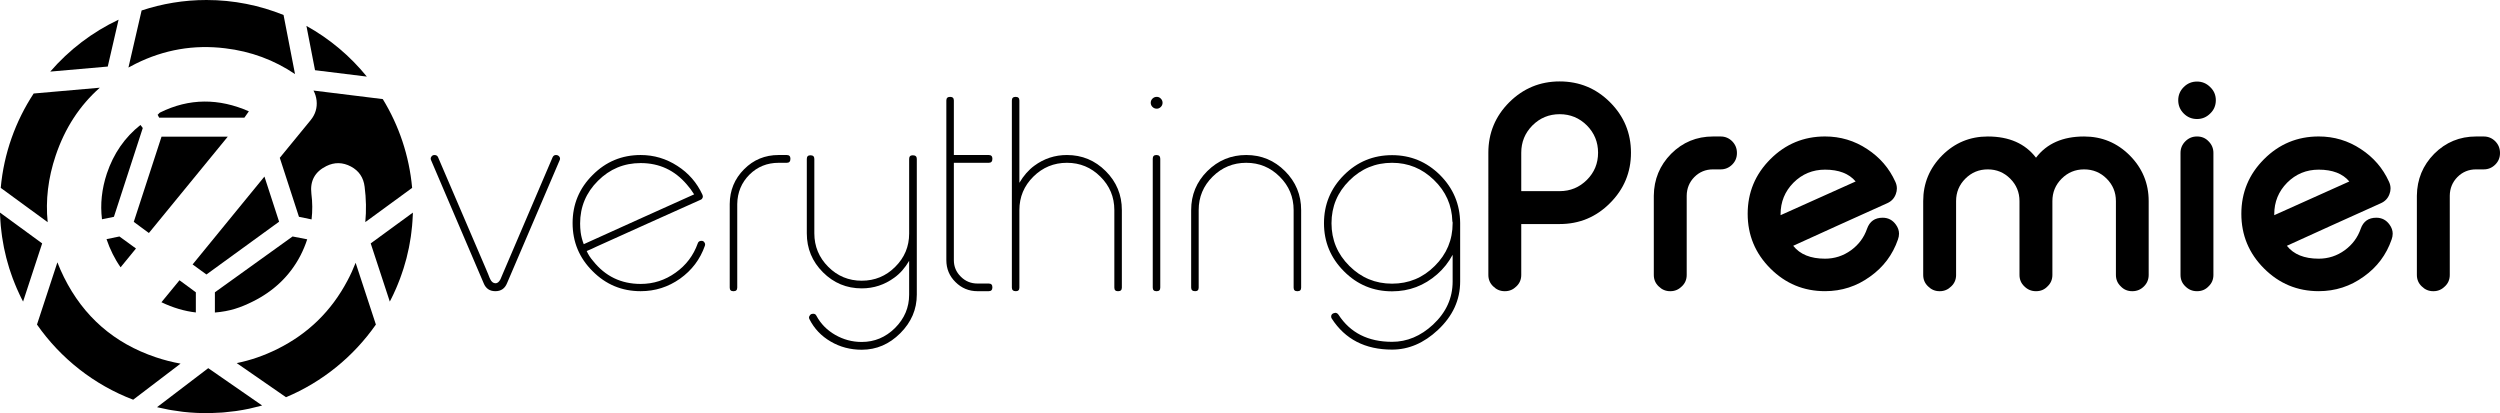 <?xml version="1.0" encoding="utf-8"?>
<!-- Generator: Adobe Illustrator 16.0.0, SVG Export Plug-In . SVG Version: 6.00 Build 0)  -->
<!DOCTYPE svg PUBLIC "-//W3C//DTD SVG 1.1//EN" "http://www.w3.org/Graphics/SVG/1.1/DTD/svg11.dtd">
<svg version="1.1" id="Layer_1" xmlns="http://www.w3.org/2000/svg" xmlns:xlink="http://www.w3.org/1999/xlink" x="0px" y="0px"
	 width="656.323px" height="108.458px" viewBox="0 0 656.323 108.458" enable-background="new 0 0 656.323 108.458"
	 xml:space="preserve">
<g>
	<path d="M31.66,70.174l4.037-4.937l-4.342-3.155l-3.39,0.699c0.436,1.305,0.974,2.602,1.615,3.893
		C30.193,67.909,30.886,69.077,31.66,70.174z"/>
	<path d="M42.008,29.548c-0.218,0.108-0.414,0.465-0.628,0.577l0.404,0.758h22.379l1.169-1.659
		C57.465,25.777,49.69,25.733,42.008,29.548z"/>
	<path d="M51.415,76.735l-4.295-3.158c-2.046,2.504-3.646,4.431-4.741,5.77c3.022,1.445,6.036,2.338,9.036,2.682V76.735z"/>
	<path d="M50.564,69.424l3.63,2.639l19.079-13.862l-3.85-11.847c-2.32,2.836-4.792,5.858-7.449,9.106
		C57.452,60.995,53.653,65.644,50.564,69.424z"/>
	<path d="M83.115,26.405c0.2,1.896-0.318,3.607-1.556,5.133c-2.351,2.865-5.061,6.174-8.108,9.895l5.032,15.484l3.314,0.685
		c0.253-2.203,0.246-4.451-0.05-6.748c-0.402-3.333,0.906-5.751,3.924-7.25c2.148-1.067,4.307-1.026,6.472,0.12
		c2.098,1.126,3.291,2.897,3.583,5.317c0.406,3.151,0.461,6.24,0.175,9.27l12.297-8.987c-0.765-8.479-3.481-16.401-7.708-23.309
		l-18.193-2.244C82.73,24.556,83.002,25.433,83.115,26.405z"/>
	<polygon points="35.117,58.254 39.09,61.168 59.789,35.883 42.404,35.883 	"/>
	<path d="M37.482,33.607l-0.61-0.8c-4.094,3.237-7.042,7.473-8.812,12.733c-1.346,4.067-1.775,8.076-1.286,12.025l3.134-0.646
		L37.482,33.607z"/>
	<path d="M78.827,67.182c0.744-1.428,1.344-2.881,1.825-4.355l-3.844-0.745L56.415,76.734v5.314c4-0.333,6.74-1.295,9.994-2.911
		C71.759,76.481,76.049,72.497,78.827,67.182z"/>
	<path d="M31.13,5.163c-6.9,3.257-12.999,7.927-17.938,13.633l15.097-1.324L31.13,5.163z"/>
	<path d="M91.208,73.69c-4.201,7.957-10.324,13.934-18.372,17.93c-3.527,1.752-7.092,2.979-10.691,3.703l12.936,8.957
		c9.562-4.004,17.734-10.677,23.6-19.074l-5.318-16.215C92.748,70.576,92.033,72.143,91.208,73.69z"/>
	<path d="M41.226,106.892c0.132,0.03,0.266,0.059,0.396,0.091c0.87,0.207,1.742,0.393,2.622,0.557
		c0.255,0.046,0.512,0.093,0.769,0.135c0.908,0.158,1.821,0.289,2.736,0.398c0.157,0.02,0.31,0.043,0.467,0.059
		c2.195,0.242,4.409,0.348,6.618,0.323c0.218-0.004,0.43-0.013,0.646-0.019c0.892-0.021,1.784-0.062,2.675-0.126
		c0.235-0.019,0.471-0.034,0.708-0.056c0.963-0.082,1.924-0.189,2.882-0.32c0.118-0.019,0.236-0.029,0.353-0.047
		c1.095-0.16,2.185-0.354,3.268-0.58c0.132-0.027,0.262-0.062,0.394-0.092c0.906-0.197,1.805-0.418,2.698-0.662
		c0.12-0.032,0.239-0.069,0.358-0.102l-14.146-9.799L41.226,106.892z"/>
	<path d="M97.322,63.9l5.011,15.271c0.163-0.311,0.325-0.622,0.481-0.938c0.157-0.315,0.311-0.631,0.46-0.949
		c0.242-0.513,0.476-1.03,0.703-1.551c0.155-0.358,0.303-0.721,0.449-1.08c0.205-0.498,0.407-0.998,0.594-1.504
		c0.153-0.408,0.292-0.822,0.435-1.232c0.164-0.475,0.332-0.945,0.481-1.426c0.164-0.52,0.309-1.048,0.457-1.574
		c0.109-0.383,0.228-0.763,0.328-1.149c0.23-0.899,0.439-1.805,0.623-2.717c0.069-0.34,0.121-0.685,0.186-1.029
		c0.11-0.609,0.221-1.218,0.312-1.831c0.058-0.386,0.1-0.776,0.148-1.163c0.071-0.577,0.143-1.155,0.196-1.736
		c0.039-0.408,0.066-0.82,0.094-1.232c0.04-0.562,0.073-1.123,0.096-1.689c0.007-0.186,0.009-0.374,0.013-0.559L97.322,63.9z"/>
	<path d="M40.911,93.795c-10.949-3.682-18.99-10.691-24.122-21.023c-0.644-1.296-1.217-2.596-1.722-3.901L9.709,85.204
		c6.201,8.881,14.982,15.823,25.255,19.732l12.438-9.475C45.251,95.077,43.087,94.527,40.911,93.795z"/>
	<path d="M14.614,40.846c2.422-7.201,6.292-13.135,11.59-17.821L8.84,24.547c-4.758,7.246-7.827,15.689-8.647,24.776l12.325,9.009
		C11.933,52.593,12.623,46.765,14.614,40.846z"/>
	<path d="M0,55.811c0.005,0.186,0.007,0.373,0.014,0.558c0.023,0.562,0.055,1.126,0.096,1.686c0.029,0.414,0.056,0.828,0.093,1.24
		c0.055,0.578,0.125,1.152,0.196,1.727c0.05,0.391,0.093,0.782,0.15,1.17c0.089,0.605,0.2,1.211,0.31,1.813
		c0.062,0.351,0.118,0.704,0.188,1.052c0.173,0.856,0.371,1.703,0.585,2.549c0.12,0.467,0.255,0.929,0.387,1.393
		c0.141,0.495,0.275,0.993,0.43,1.483c0.157,0.498,0.332,0.99,0.501,1.48c0.137,0.393,0.27,0.784,0.414,1.172
		c0.195,0.521,0.403,1.035,0.612,1.549c0.141,0.345,0.282,0.689,0.43,1.031c0.232,0.535,0.473,1.064,0.721,1.591
		c0.143,0.304,0.289,0.603,0.437,0.903c0.161,0.324,0.328,0.643,0.496,0.965l5.01-15.272L0,55.811z"/>
	<path d="M35.639,16.723c7.452-3.701,15.277-5.05,23.47-4.046c6.764,0.804,12.871,3.074,18.34,6.771L74.44,3.934
		C68.181,1.405,61.35,0,54.195,0c-5.944,0-11.662,0.976-17.017,2.75L33.72,17.731C34.346,17.383,34.986,17.047,35.639,16.723z"/>
	<path d="M96.307,20.109c-4.375-5.388-9.757-9.919-15.862-13.312l2.258,11.635L96.307,20.109z"/>
</g>
<g>
	<path d="M126.983,74.366l-13.821-32.33c-0.141-0.329-0.118-0.623,0.071-0.881c0.188-0.305,0.458-0.458,0.811-0.458
		c0.47,0,0.788,0.188,0.952,0.564l12.445,29.016c0.188,0.447,0.435,1.035,0.741,1.763c0.234,0.635,0.411,1.058,0.529,1.27
		c0.329,0.682,0.775,1.034,1.34,1.058c0.517,0.023,0.963-0.329,1.339-1.058c0.141-0.282,0.329-0.729,0.564-1.34
		c0.353-0.822,0.599-1.397,0.74-1.728l12.375-28.946c0.188-0.399,0.481-0.599,0.881-0.599c0.399,0,0.705,0.153,0.917,0.458
		c0.188,0.282,0.212,0.576,0.071,0.881l-13.821,32.295c-0.564,1.41-1.586,2.115-3.067,2.115
		C128.57,76.446,127.547,75.752,126.983,74.366z"/>
	<path d="M155.576,71.192c-3.502-3.478-5.253-7.686-5.253-12.621s1.751-9.143,5.253-12.622c3.478-3.502,7.686-5.253,12.622-5.253
		c3.479,0,6.687,0.952,9.625,2.856c2.938,1.88,5.136,4.407,6.593,7.58c0.117,0.26,0.141,0.494,0.07,0.705
		c-0.094,0.282-0.247,0.471-0.458,0.564c-3.244,1.434-7.827,3.49-13.75,6.17c-6.018,2.727-10.577,4.783-13.68,6.17
		c-0.33,0.141-0.752,0.341-1.269,0.6c-0.541,0.234-0.976,0.423-1.305,0.564c0.423,0.939,0.975,1.797,1.657,2.573
		c3.196,4.043,7.368,6.063,12.516,6.063c3.361,0,6.417-0.986,9.167-2.961c2.75-1.951,4.689-4.514,5.817-7.686
		c0.141-0.447,0.47-0.67,0.987-0.67c0.329,0,0.576,0.129,0.741,0.387c0.211,0.283,0.258,0.588,0.141,0.918
		c-1.246,3.549-3.42,6.428-6.522,8.637c-3.103,2.187-6.546,3.279-10.331,3.279C163.262,76.446,159.054,74.696,155.576,71.192z
		 M156.986,47.465c-3.126,3.102-4.689,6.84-4.689,11.211c0,0.775,0.047,1.54,0.141,2.292c0.141,1.058,0.411,2.104,0.811,3.138
		c3.196-1.457,8.026-3.643,14.491-6.558c6.369-2.867,11.199-5.042,14.49-6.522c-0.611-0.987-1.246-1.845-1.904-2.574
		c-3.197-3.76-7.24-5.641-12.128-5.641C163.826,42.811,160.089,44.362,156.986,47.465z"/>
	<path d="M192.49,76.446c-0.611,0-0.917-0.317-0.917-0.952V53.565c0.023-3.597,1.281-6.64,3.772-9.132
		c2.468-2.491,5.488-3.737,9.061-3.737h2.151c0.634,0,0.952,0.33,0.952,0.987c0,0.705-0.317,1.058-0.952,1.058h-2.151
		c-3.009,0-5.559,1.035-7.65,3.103c-2.092,2.093-3.162,4.666-3.208,7.722v21.929c0,0.635-0.317,0.952-0.952,0.952H192.49z"/>
	<path d="M218.086,89.667c-2.468-1.434-4.325-3.385-5.57-5.852c-0.141-0.26-0.165-0.506-0.071-0.74
		c0.141-0.307,0.305-0.506,0.494-0.6l0.141-0.035l0.106-0.035c0.117-0.024,0.223-0.036,0.317-0.036c0.376,0,0.646,0.165,0.811,0.493
		c1.128,2.116,2.773,3.797,4.936,5.043c2.162,1.245,4.489,1.868,6.98,1.868c3.361,0,6.276-1.223,8.744-3.667
		c2.468-2.468,3.702-5.383,3.702-8.744v-8.884c-1.082,1.856-2.375,3.326-3.878,4.407c-2.562,1.881-5.418,2.82-8.567,2.82
		c-3.972,0-7.368-1.41-10.189-4.23c-2.82-2.82-4.23-6.229-4.23-10.225V41.718c0-0.635,0.317-0.952,0.952-0.952
		c0.682,0,1.022,0.317,1.022,0.952V61.25c0,3.432,1.222,6.369,3.667,8.814c2.421,2.42,5.347,3.631,8.779,3.631
		s6.358-1.211,8.779-3.631c2.444-2.421,3.667-5.336,3.667-8.744V41.718c0-0.635,0.317-0.952,0.952-0.952
		c0.706,0,1.058,0.317,1.058,0.952v35.644c0,3.855-1.446,7.229-4.337,10.119s-6.264,4.336-10.119,4.336
		C223.245,91.817,220.53,91.1,218.086,89.667z"/>
	<path d="M256.621,76.446c-2.256,0-4.184-0.799-5.782-2.397c-1.599-1.574-2.397-3.49-2.397-5.747V26.382
		c0-0.635,0.329-0.952,0.987-0.952c0.658,0,0.987,0.317,0.987,0.952v14.314h9.167c0.635,0,0.952,0.33,0.952,0.987
		c0,0.705-0.317,1.058-0.952,1.058h-9.167v25.561c0,1.692,0.611,3.139,1.833,4.337c1.199,1.198,2.656,1.798,4.372,1.798h2.961
		c0.635,0,0.952,0.33,0.952,0.987c0,0.683-0.317,1.022-0.952,1.022H256.621z"/>
	<path d="M293.464,76.446c-0.611,0-0.917-0.317-0.917-0.952V55.151c0-3.432-1.222-6.357-3.667-8.779
		c-2.421-2.42-5.348-3.631-8.779-3.631c-3.432,0-6.37,1.211-8.814,3.631c-2.445,2.421-3.667,5.347-3.667,8.779v20.343
		c0,0.635-0.306,0.952-0.917,0.952c-0.705,0-1.058-0.317-1.058-0.952V26.382c0-0.635,0.329-0.952,0.987-0.952
		c0.658,0,0.987,0.317,0.987,0.952v21.612c1.104-1.88,2.409-3.372,3.914-4.478c2.539-1.88,5.394-2.82,8.567-2.82
		c3.972,0,7.369,1.41,10.189,4.231c2.82,2.82,4.231,6.228,4.231,10.224v20.343c0,0.635-0.317,0.952-0.952,0.952H293.464z"/>
	<path d="M302.561,28.074c-0.306-0.305-0.458-0.669-0.458-1.093c0-0.423,0.152-0.787,0.458-1.093
		c0.306-0.305,0.682-0.458,1.128-0.458c0.424,0,0.776,0.153,1.058,0.458c0.306,0.306,0.459,0.67,0.459,1.093
		c0,0.423-0.153,0.788-0.459,1.093c-0.306,0.306-0.658,0.458-1.058,0.458C303.242,28.532,302.866,28.38,302.561,28.074z
		 M303.583,76.446c-0.635,0-0.952-0.317-0.952-0.952V41.683c0-0.658,0.317-0.987,0.952-0.987c0.682,0,1.022,0.33,1.022,0.987v33.811
		c0,0.635-0.306,0.952-0.917,0.952H303.583z"/>
	<path d="M340.531,76.446c-0.611,0-0.916-0.317-0.916-0.952V55.151c0-3.432-1.223-6.357-3.667-8.779
		c-2.421-2.42-5.348-3.631-8.779-3.631s-6.369,1.211-8.813,3.631c-2.445,2.421-3.667,5.347-3.667,8.779v20.343
		c0,0.635-0.306,0.952-0.917,0.952c-0.705,0-1.058-0.317-1.058-0.952V55.151c0-3.996,1.41-7.404,4.231-10.224
		c2.843-2.821,6.252-4.231,10.224-4.231c3.973,0,7.369,1.41,10.189,4.231c2.82,2.82,4.23,6.228,4.23,10.224v20.343
		c0,0.635-0.306,0.952-0.916,0.952H340.531z"/>
	<path d="M349.628,83.638c-0.165-0.259-0.2-0.553-0.105-0.882c0.117-0.259,0.317-0.436,0.6-0.528
		c0.188-0.071,0.328-0.106,0.423-0.106c0.329,0,0.61,0.164,0.846,0.494c3.079,4.748,7.769,7.121,14.067,7.121
		c3.925,0,7.51-1.504,10.753-4.512c3.432-3.197,5.147-6.97,5.147-11.318v-7.016c-1.081,1.998-2.433,3.702-4.054,5.112
		c-3.408,2.985-7.357,4.478-11.847,4.478c-4.936,0-9.144-1.75-12.622-5.253c-3.502-3.502-5.253-7.709-5.253-12.622
		c0-4.936,1.751-9.154,5.253-12.657c3.479-3.479,7.687-5.218,12.622-5.218c4.889,0,9.084,1.74,12.587,5.218
		c3.479,3.479,5.241,7.674,5.288,12.586v15.371c0,4.842-1.951,9.084-5.853,12.729c-3.666,3.432-7.674,5.146-12.022,5.146
		C358.407,91.782,353.13,89.067,349.628,83.638z M354.247,47.395c-3.127,3.102-4.689,6.84-4.689,11.211
		c0,4.372,1.562,8.109,4.689,11.211c3.103,3.104,6.839,4.654,11.211,4.654s8.109-1.551,11.212-4.654
		c3.126-3.102,4.688-6.839,4.688-11.211V58.36l-0.07-0.248c-0.117-4.254-1.728-7.873-4.83-10.858c-3.079-3.008-6.746-4.513-11-4.513
		C361.086,42.741,357.35,44.292,354.247,47.395z"/>
	<path d="M399.374,58.817V72.18c0,1.198-0.423,2.197-1.269,2.996c-0.847,0.847-1.846,1.27-2.997,1.27h-0.105
		c-1.152,0-2.151-0.423-2.997-1.27c-0.846-0.799-1.27-1.798-1.27-2.996V40.096c0-5.17,1.834-9.589,5.5-13.256
		c3.667-3.643,8.074-5.464,13.222-5.464c5.17,0,9.577,1.821,13.221,5.464c3.667,3.667,5.5,8.086,5.5,13.256
		c0,5.147-1.833,9.555-5.5,13.221c-3.644,3.668-8.051,5.5-13.221,5.5H399.374z M399.374,50.18h10.084
		c2.797,0,5.183-0.988,7.157-2.962c1.95-1.951,2.926-4.325,2.926-7.122c0-2.796-0.976-5.183-2.926-7.157
		c-1.975-1.975-4.36-2.961-7.157-2.961c-2.798,0-5.183,0.987-7.157,2.961c-1.951,1.974-2.927,4.36-2.927,7.157V50.18z"/>
	<path d="M451.729,35.831c1.176,0,2.187,0.423,3.032,1.269c0.822,0.846,1.234,1.857,1.234,3.032v0.07
		c0,1.176-0.412,2.174-1.234,2.997c-0.846,0.846-1.856,1.269-3.032,1.269h-2.009c-1.928,0-3.562,0.67-4.901,2.01
		c-1.316,1.339-1.986,2.974-2.01,4.9V72.18c0,1.198-0.423,2.197-1.269,2.996c-0.847,0.847-1.846,1.27-2.997,1.27h-0.105
		c-1.152,0-2.151-0.423-2.997-1.27c-0.847-0.799-1.27-1.798-1.27-2.996V51.378c0.047-4.301,1.563-7.968,4.548-11
		c3.032-3.032,6.699-4.548,11.001-4.548H451.729z"/>
	<path d="M497.563,47.677c0.282,0.587,0.423,1.187,0.423,1.798c0,0.493-0.094,0.986-0.282,1.48
		c-0.399,1.105-1.151,1.904-2.256,2.397c-3.291,1.48-7.615,3.432-12.975,5.853c-6.652,3.009-10.554,4.783-11.705,5.324
		c1.786,2.256,4.571,3.384,8.355,3.384c2.515,0,4.795-0.74,6.84-2.222c1.998-1.457,3.396-3.336,4.195-5.641
		c0.682-1.927,2.045-2.891,4.09-2.891c1.457,0,2.621,0.611,3.49,1.833c0.541,0.753,0.812,1.54,0.812,2.362
		c0,0.494-0.095,1-0.282,1.516c-1.387,4.02-3.82,7.264-7.298,9.731c-3.526,2.562-7.475,3.843-11.847,3.843
		c-5.594,0-10.377-1.986-14.349-5.959c-3.973-3.971-5.959-8.754-5.959-14.349c0-5.594,1.986-10.377,5.959-14.35
		c3.972-3.972,8.755-5.958,14.349-5.958c4.043,0,7.733,1.105,11.07,3.314C493.509,41.307,495.965,44.151,497.563,47.677z
		 M479.124,44.539c-3.243,0-6.006,1.141-8.285,3.42c-2.256,2.28-3.385,5.042-3.385,8.285v0.247l19.709-8.85
		C485.423,45.573,482.743,44.539,479.124,44.539z"/>
	<path d="M513.534,72.18c0,1.198-0.423,2.197-1.269,2.996c-0.847,0.847-1.846,1.27-2.997,1.27h-0.105
		c-1.152,0-2.151-0.423-2.997-1.27c-0.847-0.799-1.27-1.798-1.27-2.996V52.789c0-4.653,1.657-8.649,4.972-11.987
		c3.313-3.314,7.31-4.971,11.987-4.971c5.594,0,9.812,1.857,12.656,5.57c2.821-3.713,7.028-5.57,12.622-5.57
		c4.677,0,8.673,1.657,11.987,4.971c3.314,3.337,4.972,7.333,4.972,11.987V72.18c0,1.176-0.412,2.174-1.234,2.996
		c-0.847,0.847-1.857,1.27-3.032,1.27h-0.07c-1.199,0-2.198-0.423-2.997-1.27c-0.846-0.799-1.27-1.798-1.27-2.996V52.789
		c0-2.304-0.811-4.266-2.433-5.888c-1.621-1.622-3.596-2.433-5.923-2.433c-2.304,0-4.266,0.811-5.888,2.433
		c-1.622,1.622-2.433,3.584-2.433,5.888V72.18c0,1.198-0.423,2.197-1.27,2.996c-0.799,0.847-1.798,1.27-2.996,1.27h-0.071
		c-1.175,0-2.186-0.423-3.031-1.27c-0.847-0.799-1.27-1.798-1.27-2.996V52.789c0-2.304-0.812-4.266-2.433-5.888
		c-1.622-1.622-3.585-2.433-5.888-2.433c-2.304,0-4.267,0.811-5.889,2.433c-1.621,1.622-2.433,3.584-2.433,5.888V72.18z"/>
	<path d="M576.785,31.247c-1.363,0-2.527-0.481-3.49-1.445c-0.965-0.964-1.446-2.127-1.446-3.491c0-1.34,0.481-2.491,1.446-3.455
		c0.963-0.963,2.127-1.445,3.49-1.445c1.34,0,2.491,0.482,3.455,1.445c0.987,0.94,1.48,2.092,1.48,3.455
		c0,1.387-0.493,2.551-1.48,3.491C579.276,30.766,578.125,31.247,576.785,31.247z M576.82,35.831c1.198,0,2.197,0.423,2.996,1.269
		c0.847,0.846,1.27,1.857,1.27,3.032V72.18c0,1.198-0.423,2.197-1.27,2.996c-0.799,0.847-1.798,1.27-2.996,1.27h-0.07
		c-1.176,0-2.187-0.423-3.032-1.27c-0.847-0.799-1.27-1.798-1.27-2.996V40.132c0-1.175,0.423-2.186,1.27-3.032
		c0.846-0.846,1.856-1.269,3.032-1.269H576.82z"/>
	<path d="M627.166,47.677c0.282,0.587,0.423,1.187,0.423,1.798c0,0.493-0.094,0.986-0.282,1.48
		c-0.399,1.105-1.151,1.904-2.256,2.397c-3.291,1.48-7.615,3.432-12.975,5.853c-6.652,3.009-10.554,4.783-11.705,5.324
		c1.786,2.256,4.571,3.384,8.355,3.384c2.515,0,4.795-0.74,6.84-2.222c1.998-1.457,3.396-3.336,4.195-5.641
		c0.682-1.927,2.045-2.891,4.09-2.891c1.457,0,2.621,0.611,3.49,1.833c0.541,0.753,0.812,1.54,0.812,2.362
		c0,0.494-0.095,1-0.282,1.516c-1.387,4.02-3.82,7.264-7.298,9.731c-3.526,2.562-7.475,3.843-11.847,3.843
		c-5.594,0-10.377-1.986-14.349-5.959c-3.973-3.971-5.959-8.754-5.959-14.349c0-5.594,1.986-10.377,5.959-14.35
		c3.972-3.972,8.755-5.958,14.349-5.958c4.043,0,7.733,1.105,11.07,3.314C623.111,41.307,625.567,44.151,627.166,47.677z
		 M608.727,44.539c-3.243,0-6.006,1.141-8.285,3.42c-2.256,2.28-3.385,5.042-3.385,8.285v0.247l19.709-8.85
		C615.025,45.573,612.346,44.539,608.727,44.539z"/>
	<path d="M652.057,35.831c1.176,0,2.187,0.423,3.032,1.269c0.822,0.846,1.234,1.857,1.234,3.032v0.07
		c0,1.176-0.412,2.174-1.234,2.997c-0.846,0.846-1.856,1.269-3.032,1.269h-2.009c-1.928,0-3.562,0.67-4.901,2.01
		c-1.316,1.339-1.986,2.974-2.01,4.9V72.18c0,1.198-0.423,2.197-1.269,2.996c-0.847,0.847-1.846,1.27-2.997,1.27h-0.105
		c-1.152,0-2.151-0.423-2.997-1.27c-0.847-0.799-1.27-1.798-1.27-2.996V51.378c0.047-4.301,1.563-7.968,4.548-11
		c3.032-3.032,6.699-4.548,11.001-4.548H652.057z"/>
</g>
</svg>
